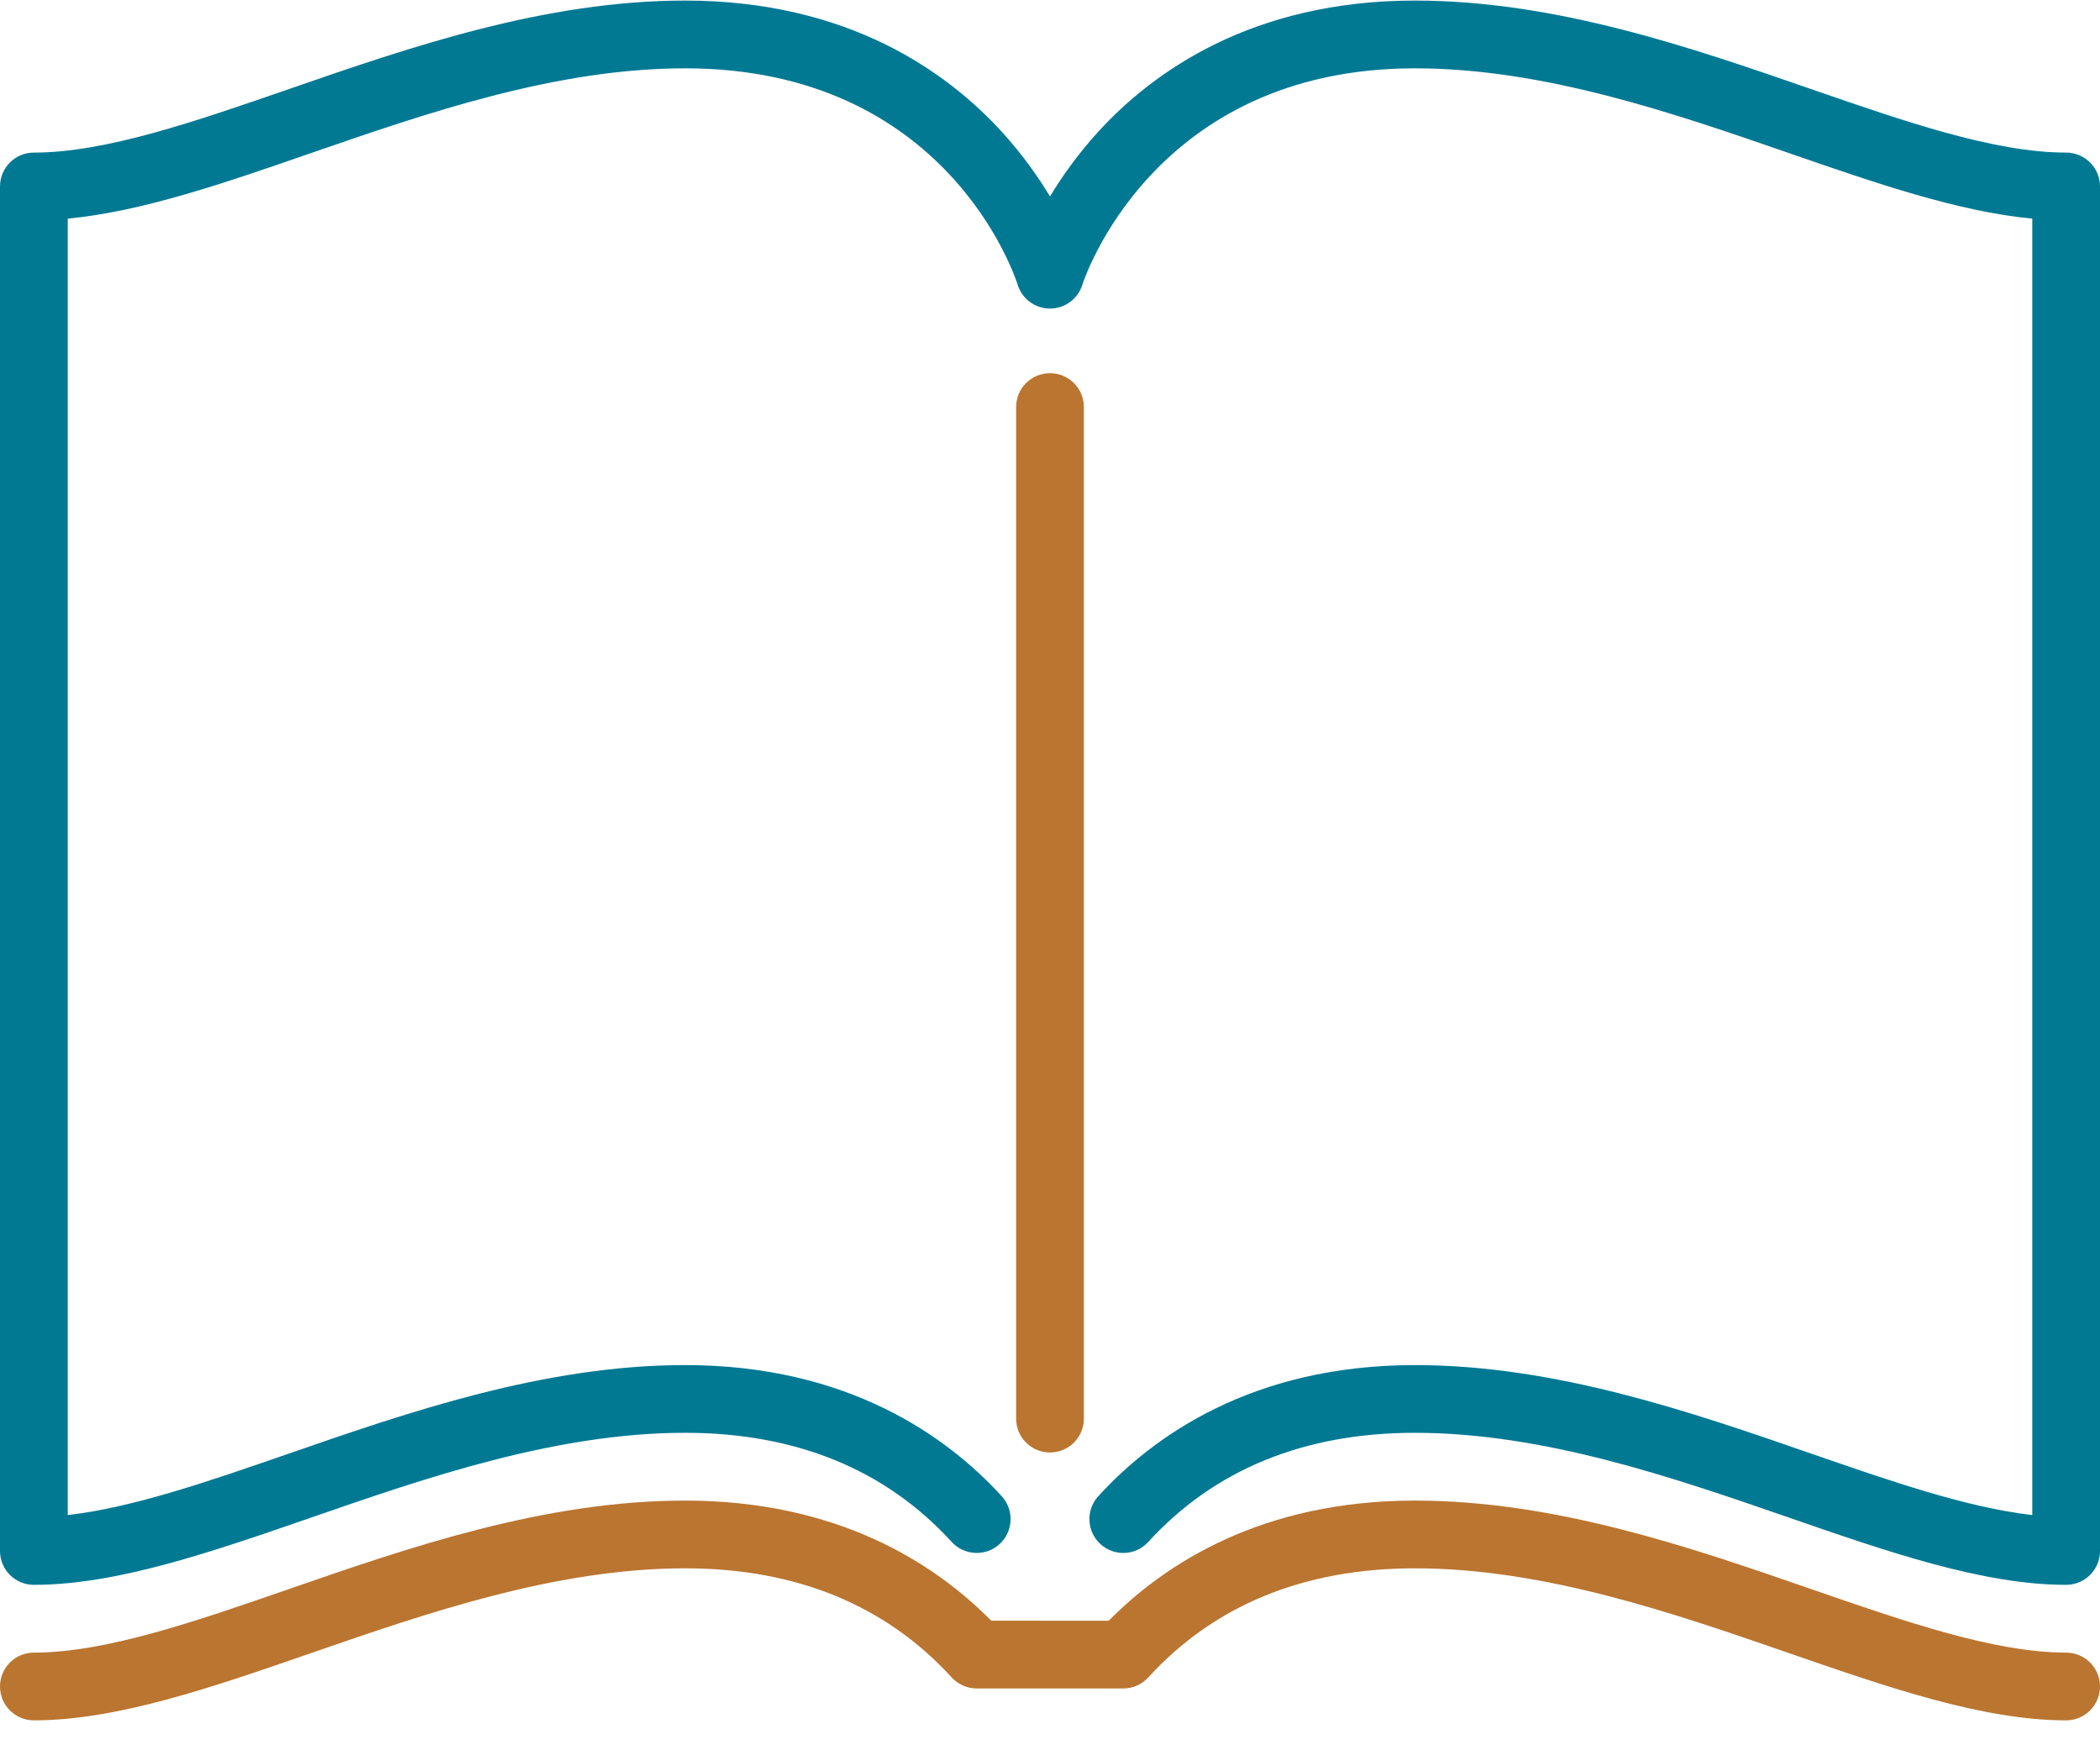 <?xml version="1.0" encoding="UTF-8"?>
<svg width="60px" height="50px" viewBox="0 0 60 50" version="1.1" xmlns="http://www.w3.org/2000/svg" xmlns:xlink="http://www.w3.org/1999/xlink">
    <g id="Dekstope-(1440-px)" stroke="none" stroke-width="1" fill="none" fill-rule="evenodd">
        <g id="3.-К.Н.-––-«Карточка-объекта»" transform="translate(-184, -1703)" fill-rule="nonzero">
            <g id="7.-Инфраструктура" transform="translate(59, 1631)">
                <g id="1-часть" transform="translate(3, 40)">
                    <g id="1-карточка" transform="translate(0, 27)">
                        <g id="Иконка" transform="translate(122, 5)">
                            <path d="M30.968,40.525 L30.968,11.628 C30.968,11.094 30.535,10.661 30,10.661 C29.465,10.661 29.032,11.094 29.032,11.628 L29.032,40.525 C29.032,41.06 29.465,41.493 30,41.493 C30.535,41.493 30.968,41.06 30.968,40.525 Z" id="Shape" fill="#BA7530"></path>
                            <path d="M59.032,4.359 C56.986,4.359 54.437,3.476 51.738,2.542 C48.319,1.358 44.445,0.016 40.426,0.016 C35.777,0.016 32.94,2.054 31.379,3.763 C30.795,4.403 30.343,5.043 30,5.612 C29.657,5.043 29.205,4.403 28.621,3.763 C27.06,2.054 24.224,0.016 19.574,0.016 C15.555,0.016 11.681,1.358 8.263,2.542 C5.563,3.476 3.014,4.359 0.968,4.359 C0.433,4.359 0,4.792 0,5.327 L0,44.306 C0,44.841 0.433,45.274 0.968,45.274 C3.339,45.274 6.038,44.339 8.896,43.35 C12.17,42.216 15.881,40.931 19.574,40.931 C22.74,40.931 25.303,41.98 27.191,44.048 C27.552,44.442 28.164,44.47 28.559,44.11 C28.953,43.749 28.981,43.137 28.621,42.742 C27.06,41.033 24.223,38.996 19.574,38.996 C15.555,38.996 11.681,40.337 8.262,41.521 C5.974,42.314 3.793,43.069 1.935,43.28 L1.935,6.246 C4.063,6.044 6.42,5.228 8.896,4.37 C12.17,3.237 15.881,1.952 19.574,1.952 C27.042,1.952 28.996,7.882 29.075,8.132 C29.2,8.538 29.575,8.815 30,8.815 C30.425,8.815 30.8,8.538 30.925,8.132 C30.944,8.07 32.91,1.952 40.426,1.952 C44.119,1.952 47.83,3.237 51.104,4.37 C53.58,5.228 55.937,6.044 58.065,6.246 L58.065,43.28 C56.207,43.069 54.026,42.314 51.738,41.521 C48.319,40.337 44.445,38.996 40.426,38.996 C35.777,38.996 32.94,41.033 31.379,42.743 C31.019,43.138 31.047,43.75 31.441,44.11 C31.836,44.47 32.448,44.443 32.808,44.048 C34.697,41.98 37.26,40.931 40.426,40.931 C44.119,40.931 47.83,42.217 51.104,43.35 C53.962,44.34 56.661,45.274 59.032,45.274 C59.567,45.274 60,44.841 60,44.306 L60,5.327 C60,4.792 59.567,4.359 59.032,4.359 Z" id="Shape" fill="#027993"></path>
                            <path d="M59.032,47.21 C56.986,47.21 54.437,46.327 51.738,45.392 C48.319,44.208 44.445,42.867 40.426,42.867 C36.059,42.867 33.292,44.664 31.678,46.299 L28.321,46.298 C26.708,44.664 23.94,42.867 19.574,42.867 C15.555,42.867 11.681,44.208 8.262,45.392 C5.563,46.327 3.014,47.21 0.968,47.21 C0.433,47.21 -2.84217094e-14,47.643 -2.84217094e-14,48.177 C-2.84217094e-14,48.712 0.433,49.145 0.968,49.145 C3.339,49.145 6.038,48.21 8.896,47.221 C12.17,46.087 15.881,44.802 19.574,44.802 C22.74,44.802 25.303,45.851 27.191,47.919 C27.375,48.119 27.634,48.234 27.906,48.234 L32.094,48.234 C32.366,48.234 32.625,48.119 32.808,47.919 C34.697,45.851 37.26,44.802 40.426,44.802 C44.119,44.802 47.83,46.087 51.104,47.221 C53.962,48.21 56.661,49.145 59.032,49.145 C59.567,49.145 60,48.712 60,48.177 C60,47.643 59.567,47.21 59.032,47.21 Z" id="Shape" fill="#BA7530"></path>
                        </g>
                    </g>
                </g>
            </g>
        </g>
    </g>
</svg>